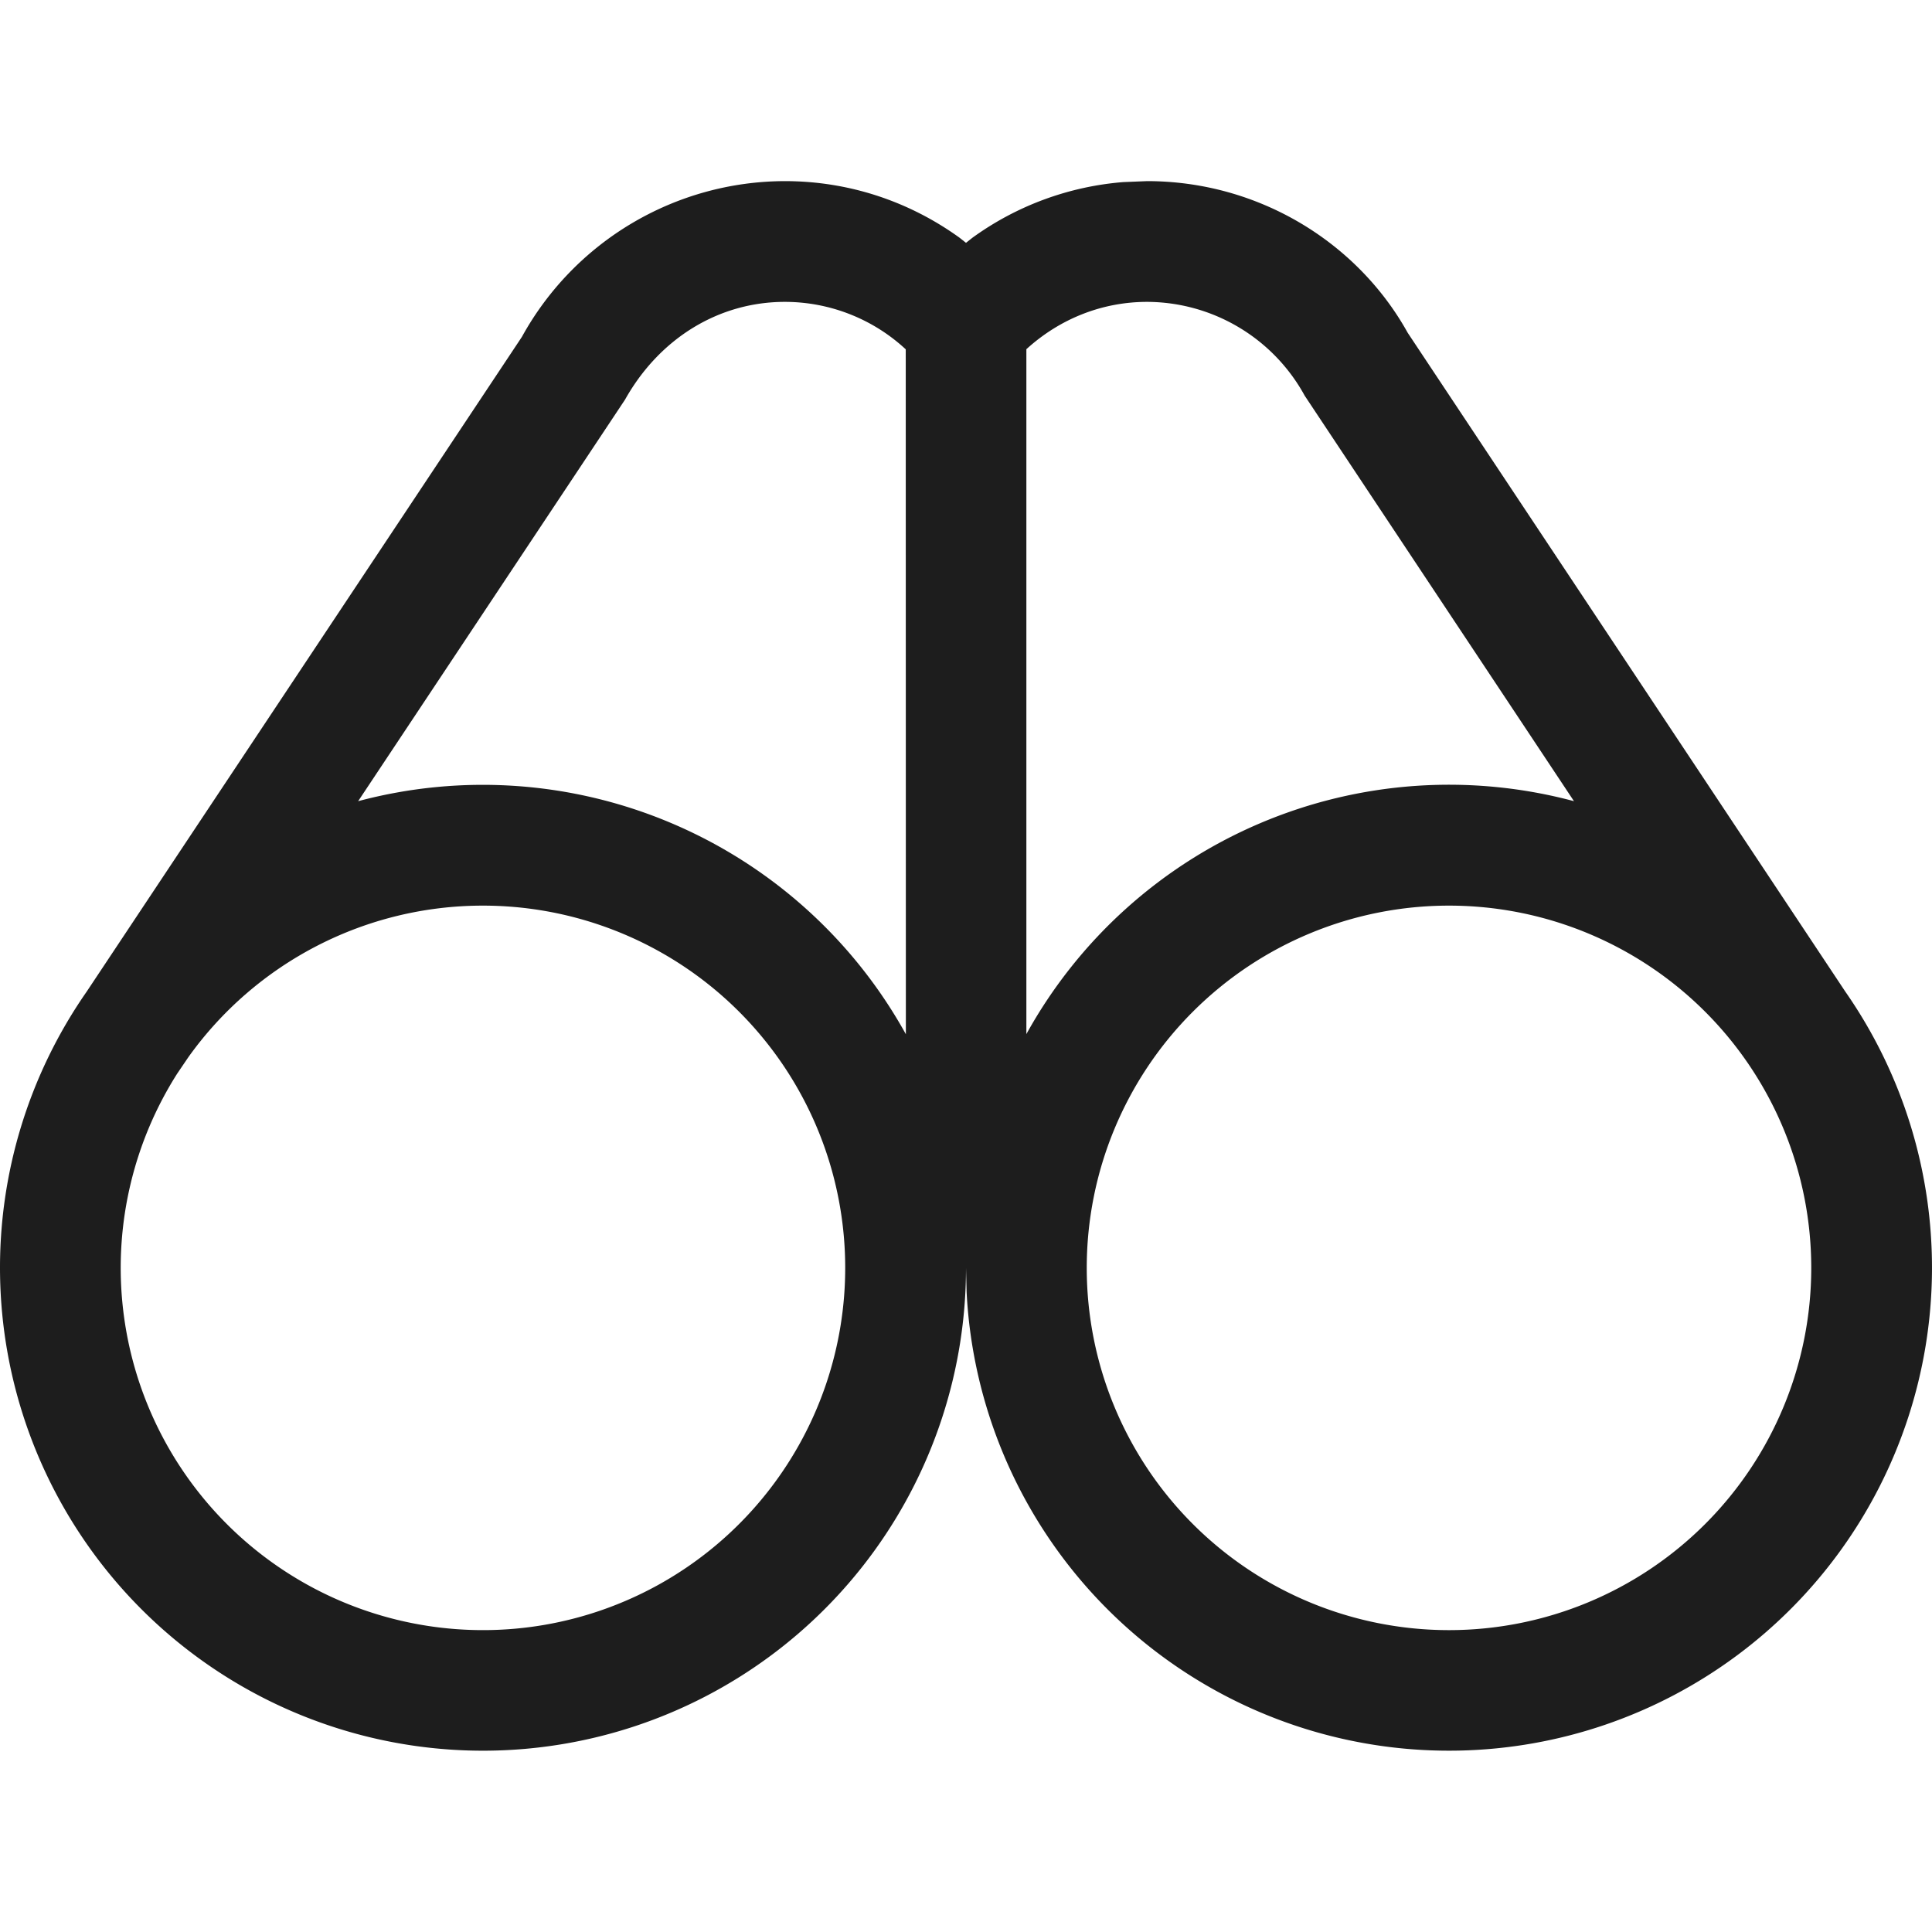 <svg xmlns="http://www.w3.org/2000/svg" width="16" height="16" viewBox="0 0 16 16">
  <path fill="#1D1D1D" d="M9.5 1.5c.915 0 1.738.5 2.158 1.256l3.624 5.456A4 4 0 1 1 8.005 10.7L8 10.5A4 4 0 1 1 .718 8.212L4.322 2.79A2.492 2.492 0 0 1 6.5 1.5c.53 0 1.03.168 1.447.469L8 2.011l.053-.042a2.464 2.464 0 0 1 1.25-.461L9.5 1.5ZM4 7.5a2.996 2.996 0 0 0-2.44 1.255l-.015.022-.078.115A3 3 0 1 0 4 7.5Zm8 0a3 3 0 1 0 0 6 3 3 0 0 0 0-6Zm-5.5-5c-.546 0-1.038.3-1.324.81l-2.21 3.325a4.005 4.005 0 0 1 4.536 1.93l-.001-5.672A1.473 1.473 0 0 0 6.5 2.5Zm3 0c-.375 0-.726.142-1 .392v5.672a3.999 3.999 0 0 1 4.535-1.929l-2.23-3.358A1.493 1.493 0 0 0 9.5 2.5Z"/>
</svg>

